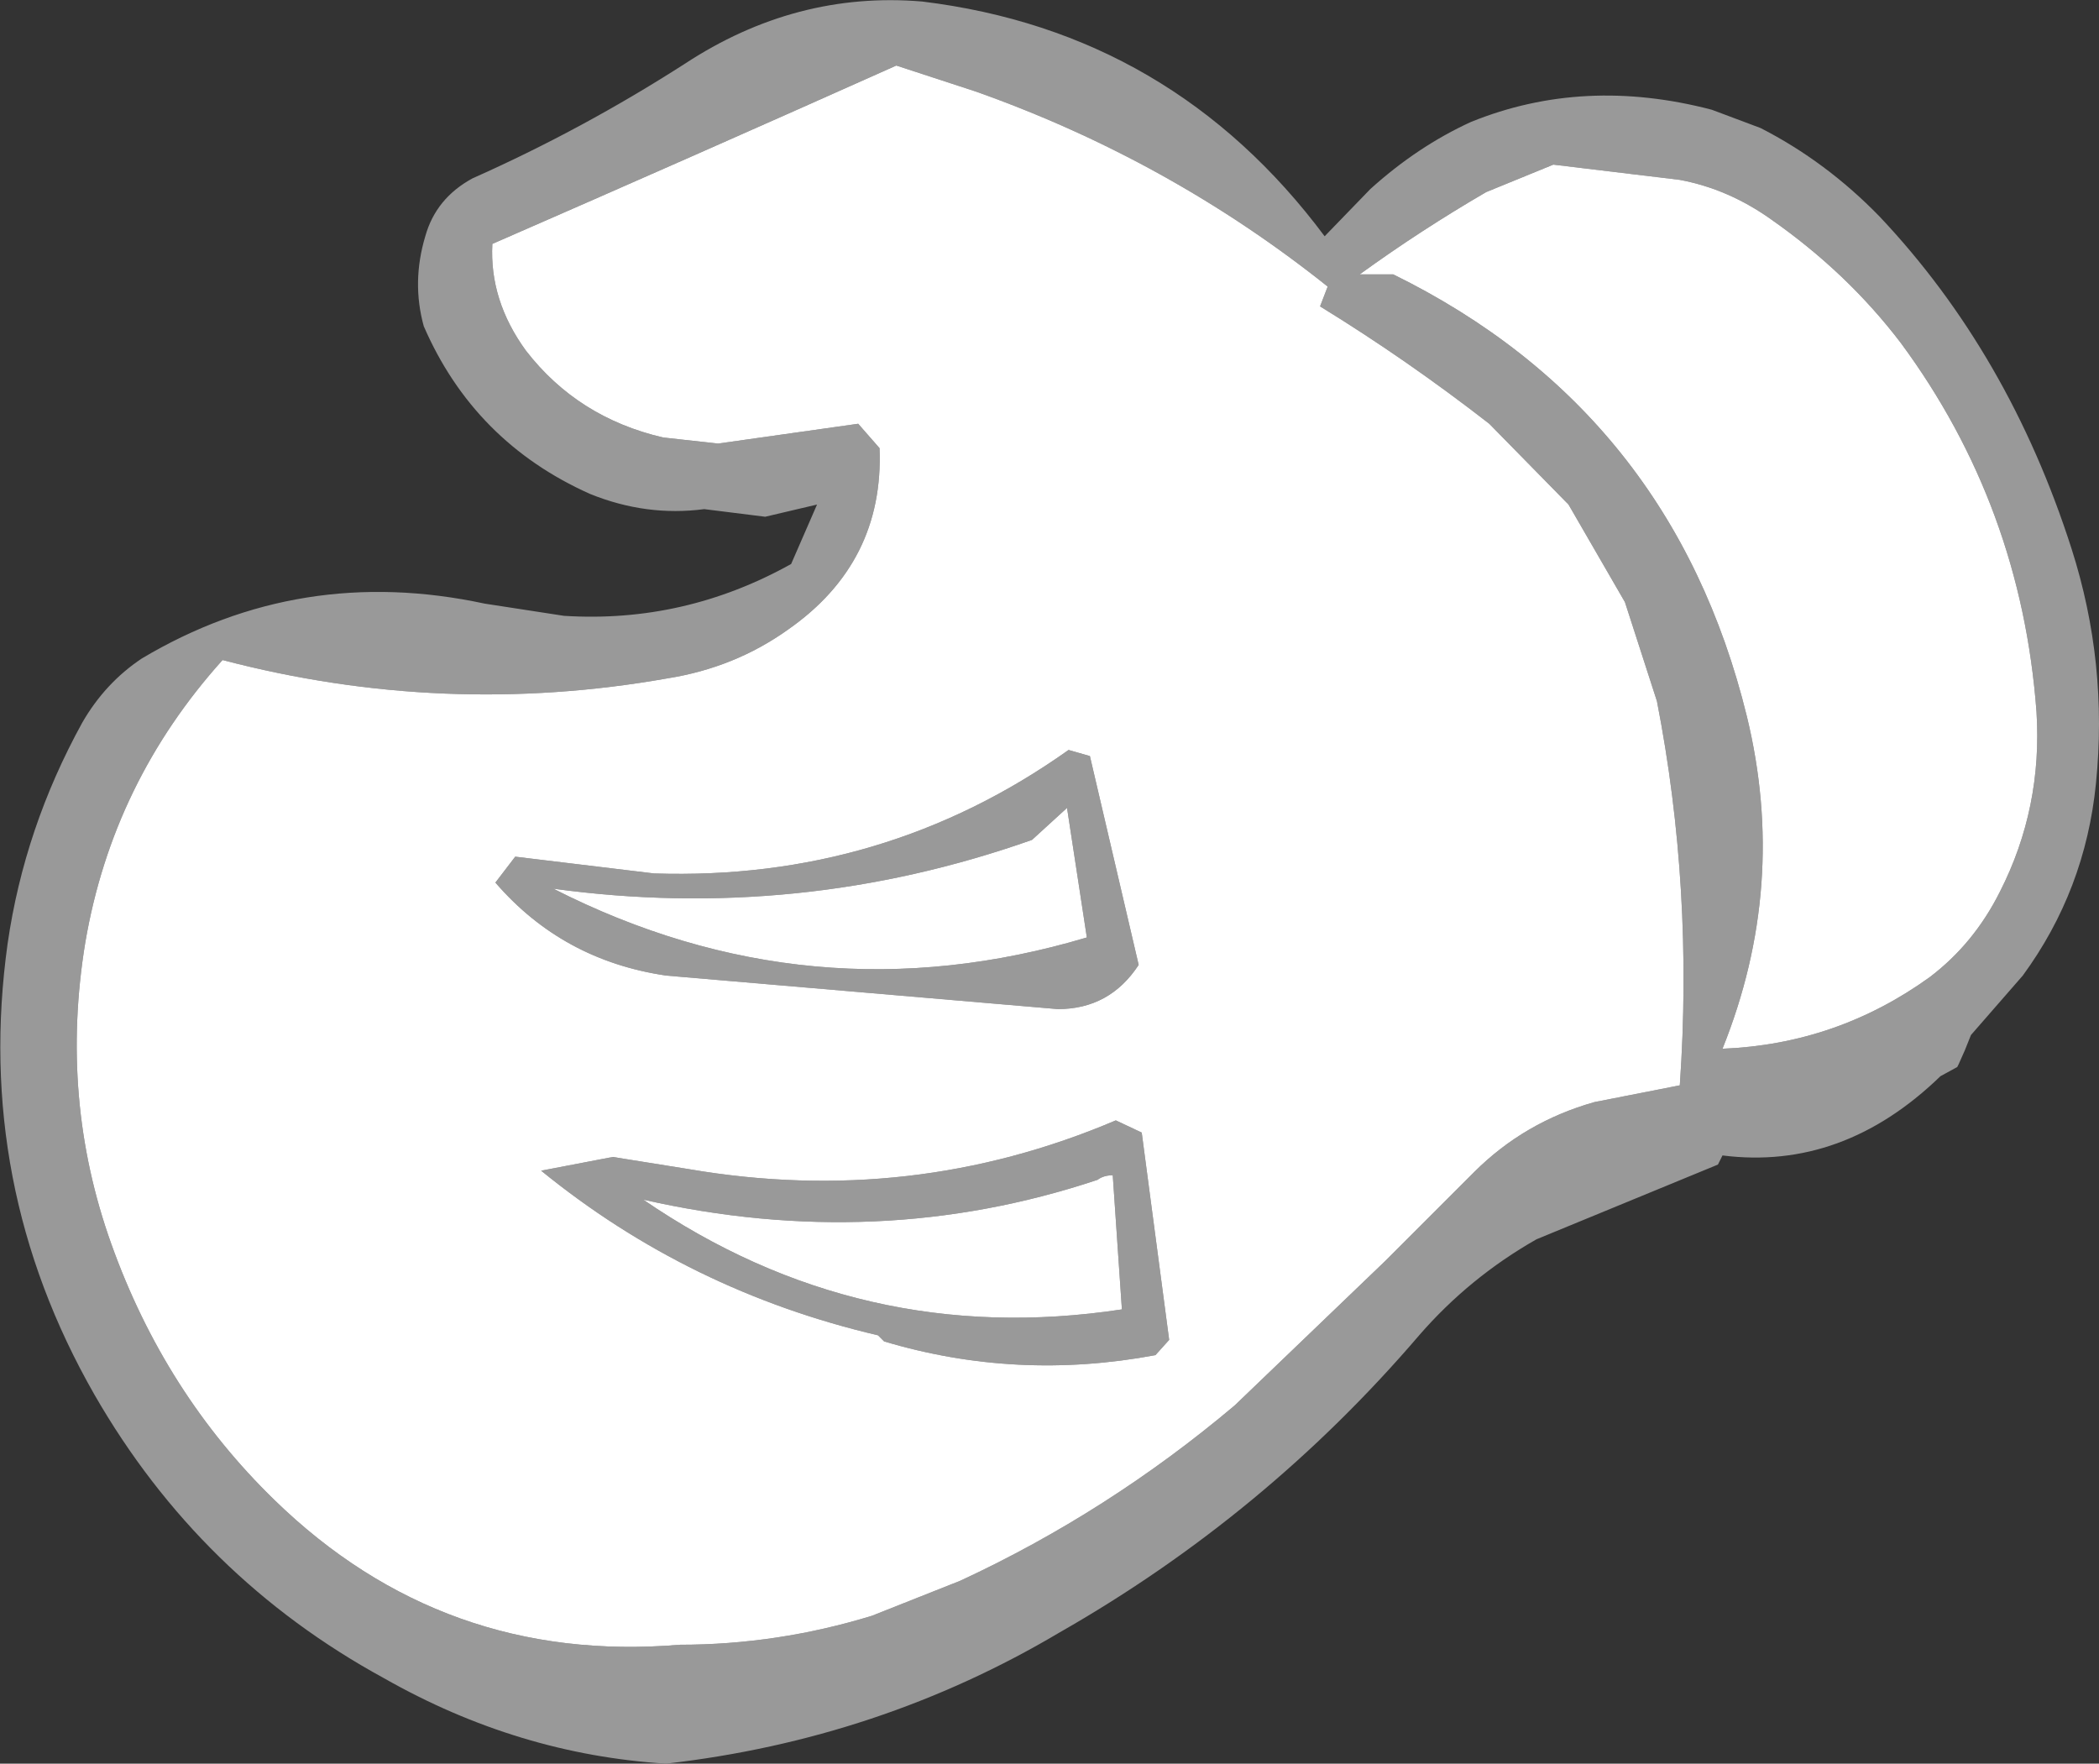 <?xml version="1.0" encoding="UTF-8" standalone="no"?>
<svg xmlns:xlink="http://www.w3.org/1999/xlink" height="57.85px" width="68.85px" xmlns="http://www.w3.org/2000/svg">
  <rect width="100%" height="100%" fill="#333333" stroke="none"/>
  <g transform="matrix(1.0, 0.0, 0.0, 1.0, 34.45, 28.95)">
    <path d="M14.3 -22.65 Q12.15 -21.4 10.15 -19.95 L11.25 -19.95 Q20.4 -15.45 22.85 -5.45 24.2 0.1 22.05 5.45 25.8 5.3 28.85 3.1 30.3 2.0 31.15 0.3 32.55 -2.45 32.35 -5.6 31.85 -12.35 27.9 -17.7 26.15 -20.0 23.65 -21.75 22.25 -22.75 20.65 -23.05 L16.5 -23.55 14.3 -22.65 M14.4 -15.05 Q11.7 -17.15 8.85 -18.9 L9.1 -19.55 Q3.9 -23.7 -2.45 -25.95 L-5.05 -26.8 Q-11.65 -23.85 -18.3 -20.95 -18.4 -19.1 -17.2 -17.45 -15.5 -15.25 -12.7 -14.6 L-10.9 -14.4 -6.3 -15.05 -5.6 -14.25 Q-5.45 -10.5 -8.6 -8.3 -10.35 -7.05 -12.55 -6.7 -19.9 -5.4 -27.15 -7.3 -30.75 -3.3 -31.65 1.95 -32.5 7.1 -30.8 11.85 -29.05 16.75 -25.45 20.25 -19.9 25.65 -12.15 25.0 -8.95 25.0 -5.85 24.05 L-2.95 22.9 Q1.9 20.65 6.05 17.15 L11.0 12.4 13.9 9.5 Q15.55 7.85 17.85 7.2 L20.65 6.65 Q21.1 0.2 19.9 -5.95 L18.85 -9.2 17.0 -12.4 14.4 -15.05 M1.3 -4.15 L2.9 2.7 Q1.95 4.15 0.25 4.15 L-12.6 3.05 Q-16.0 2.55 -18.2 0.0 L-17.55 -0.85 -13.0 -0.3 Q-5.45 -0.05 0.6 -4.35 L1.3 -4.15 M10.5 -22.75 Q12.05 -24.15 13.8 -24.95 17.5 -26.45 21.7 -25.35 L23.3 -24.75 Q25.45 -23.65 27.2 -21.85 31.45 -17.35 33.5 -10.95 34.7 -7.2 34.3 -3.25 33.95 0.25 31.9 3.05 L30.2 5.0 30.0 5.5 29.8 5.95 29.75 6.05 29.2 6.35 Q26.0 9.45 22.05 8.95 L21.9 9.25 15.95 11.7 Q13.75 12.95 12.1 14.85 7.05 20.75 0.3 24.6 -5.6 28.1 -12.6 28.9 -17.45 28.6 -21.85 26.1 -27.9 22.8 -31.35 16.8 -35.3 9.9 -34.2 2.0 -33.65 -1.8 -31.75 -5.25 -31.0 -6.55 -29.8 -7.35 -24.6 -10.45 -18.55 -9.15 L-15.95 -8.75 Q-12.0 -8.5 -8.5 -10.45 L-7.65 -12.4 -9.35 -12.0 -11.35 -12.25 Q-13.25 -12.0 -15.1 -12.75 -18.9 -14.45 -20.55 -18.25 -20.95 -19.7 -20.5 -21.2 -20.15 -22.45 -18.95 -23.1 -15.35 -24.7 -12.0 -26.85 -8.35 -29.25 -4.2 -28.9 4.0 -27.9 9.0 -21.2 L10.5 -22.75 M1.55 9.75 Q-5.65 12.15 -13.35 10.4 -6.2 15.3 2.35 14.0 L2.05 9.6 Q1.75 9.6 1.55 9.75 M3.0 8.2 L3.9 15.0 3.45 15.5 Q-1.1 16.35 -5.45 15.05 L-5.65 14.85 Q-11.85 13.4 -16.7 9.45 L-14.35 9.0 -11.85 9.4 Q-4.55 10.65 2.15 7.8 L3.0 8.2 M0.55 -2.45 L-0.6 -1.4 Q-8.25 1.3 -16.3 0.2 -7.85 4.5 1.2 1.8 L0.55 -2.45" fill="#999999" fill-rule="evenodd" stroke="none"/>
    <path d="M1.3 -4.15 L0.6 -4.35 Q-5.45 -0.05 -13.0 -0.3 L-17.55 -0.85 -18.2 0.0 Q-16.0 2.55 -12.6 3.05 L0.25 4.15 Q1.95 4.15 2.9 2.7 L1.3 -4.15 M14.4 -15.05 L17.0 -12.4 18.85 -9.2 19.9 -5.95 Q21.1 0.2 20.65 6.65 L17.85 7.2 Q15.55 7.85 13.9 9.5 L11.0 12.4 6.05 17.15 Q1.9 20.65 -2.95 22.9 L-5.85 24.05 Q-8.95 25.0 -12.15 25.0 -19.9 25.65 -25.45 20.25 -29.05 16.75 -30.8 11.85 -32.5 7.1 -31.65 1.95 -30.75 -3.3 -27.15 -7.3 -19.9 -5.4 -12.55 -6.7 -10.35 -7.05 -8.6 -8.3 -5.45 -10.5 -5.6 -14.25 L-6.3 -15.05 -10.9 -14.4 -12.7 -14.6 Q-15.5 -15.25 -17.2 -17.45 -18.4 -19.1 -18.3 -20.95 -11.65 -23.85 -5.05 -26.8 L-2.45 -25.95 Q3.9 -23.7 9.1 -19.55 L8.85 -18.9 Q11.7 -17.15 14.4 -15.05 M14.3 -22.65 L16.5 -23.55 20.65 -23.05 Q22.25 -22.75 23.65 -21.75 26.15 -20.0 27.9 -17.7 31.85 -12.35 32.35 -5.6 32.55 -2.45 31.15 0.3 30.3 2.0 28.85 3.1 25.8 5.3 22.05 5.45 24.2 0.1 22.85 -5.45 20.4 -15.45 11.25 -19.95 L10.15 -19.95 Q12.15 -21.4 14.3 -22.65 M0.55 -2.45 L1.2 1.8 Q-7.85 4.5 -16.3 0.2 -8.25 1.3 -0.6 -1.4 L0.55 -2.45 M3.0 8.2 L2.15 7.8 Q-4.55 10.65 -11.85 9.4 L-14.35 9.0 -16.7 9.45 Q-11.85 13.4 -5.65 14.85 L-5.45 15.05 Q-1.1 16.35 3.45 15.5 L3.9 15.0 3.0 8.2 M1.55 9.75 Q1.75 9.6 2.05 9.6 L2.35 14.0 Q-6.2 15.3 -13.35 10.4 -5.65 12.15 1.55 9.75" fill="#ffffff" fill-rule="evenodd" stroke="none"/>
  </g>
</svg>
